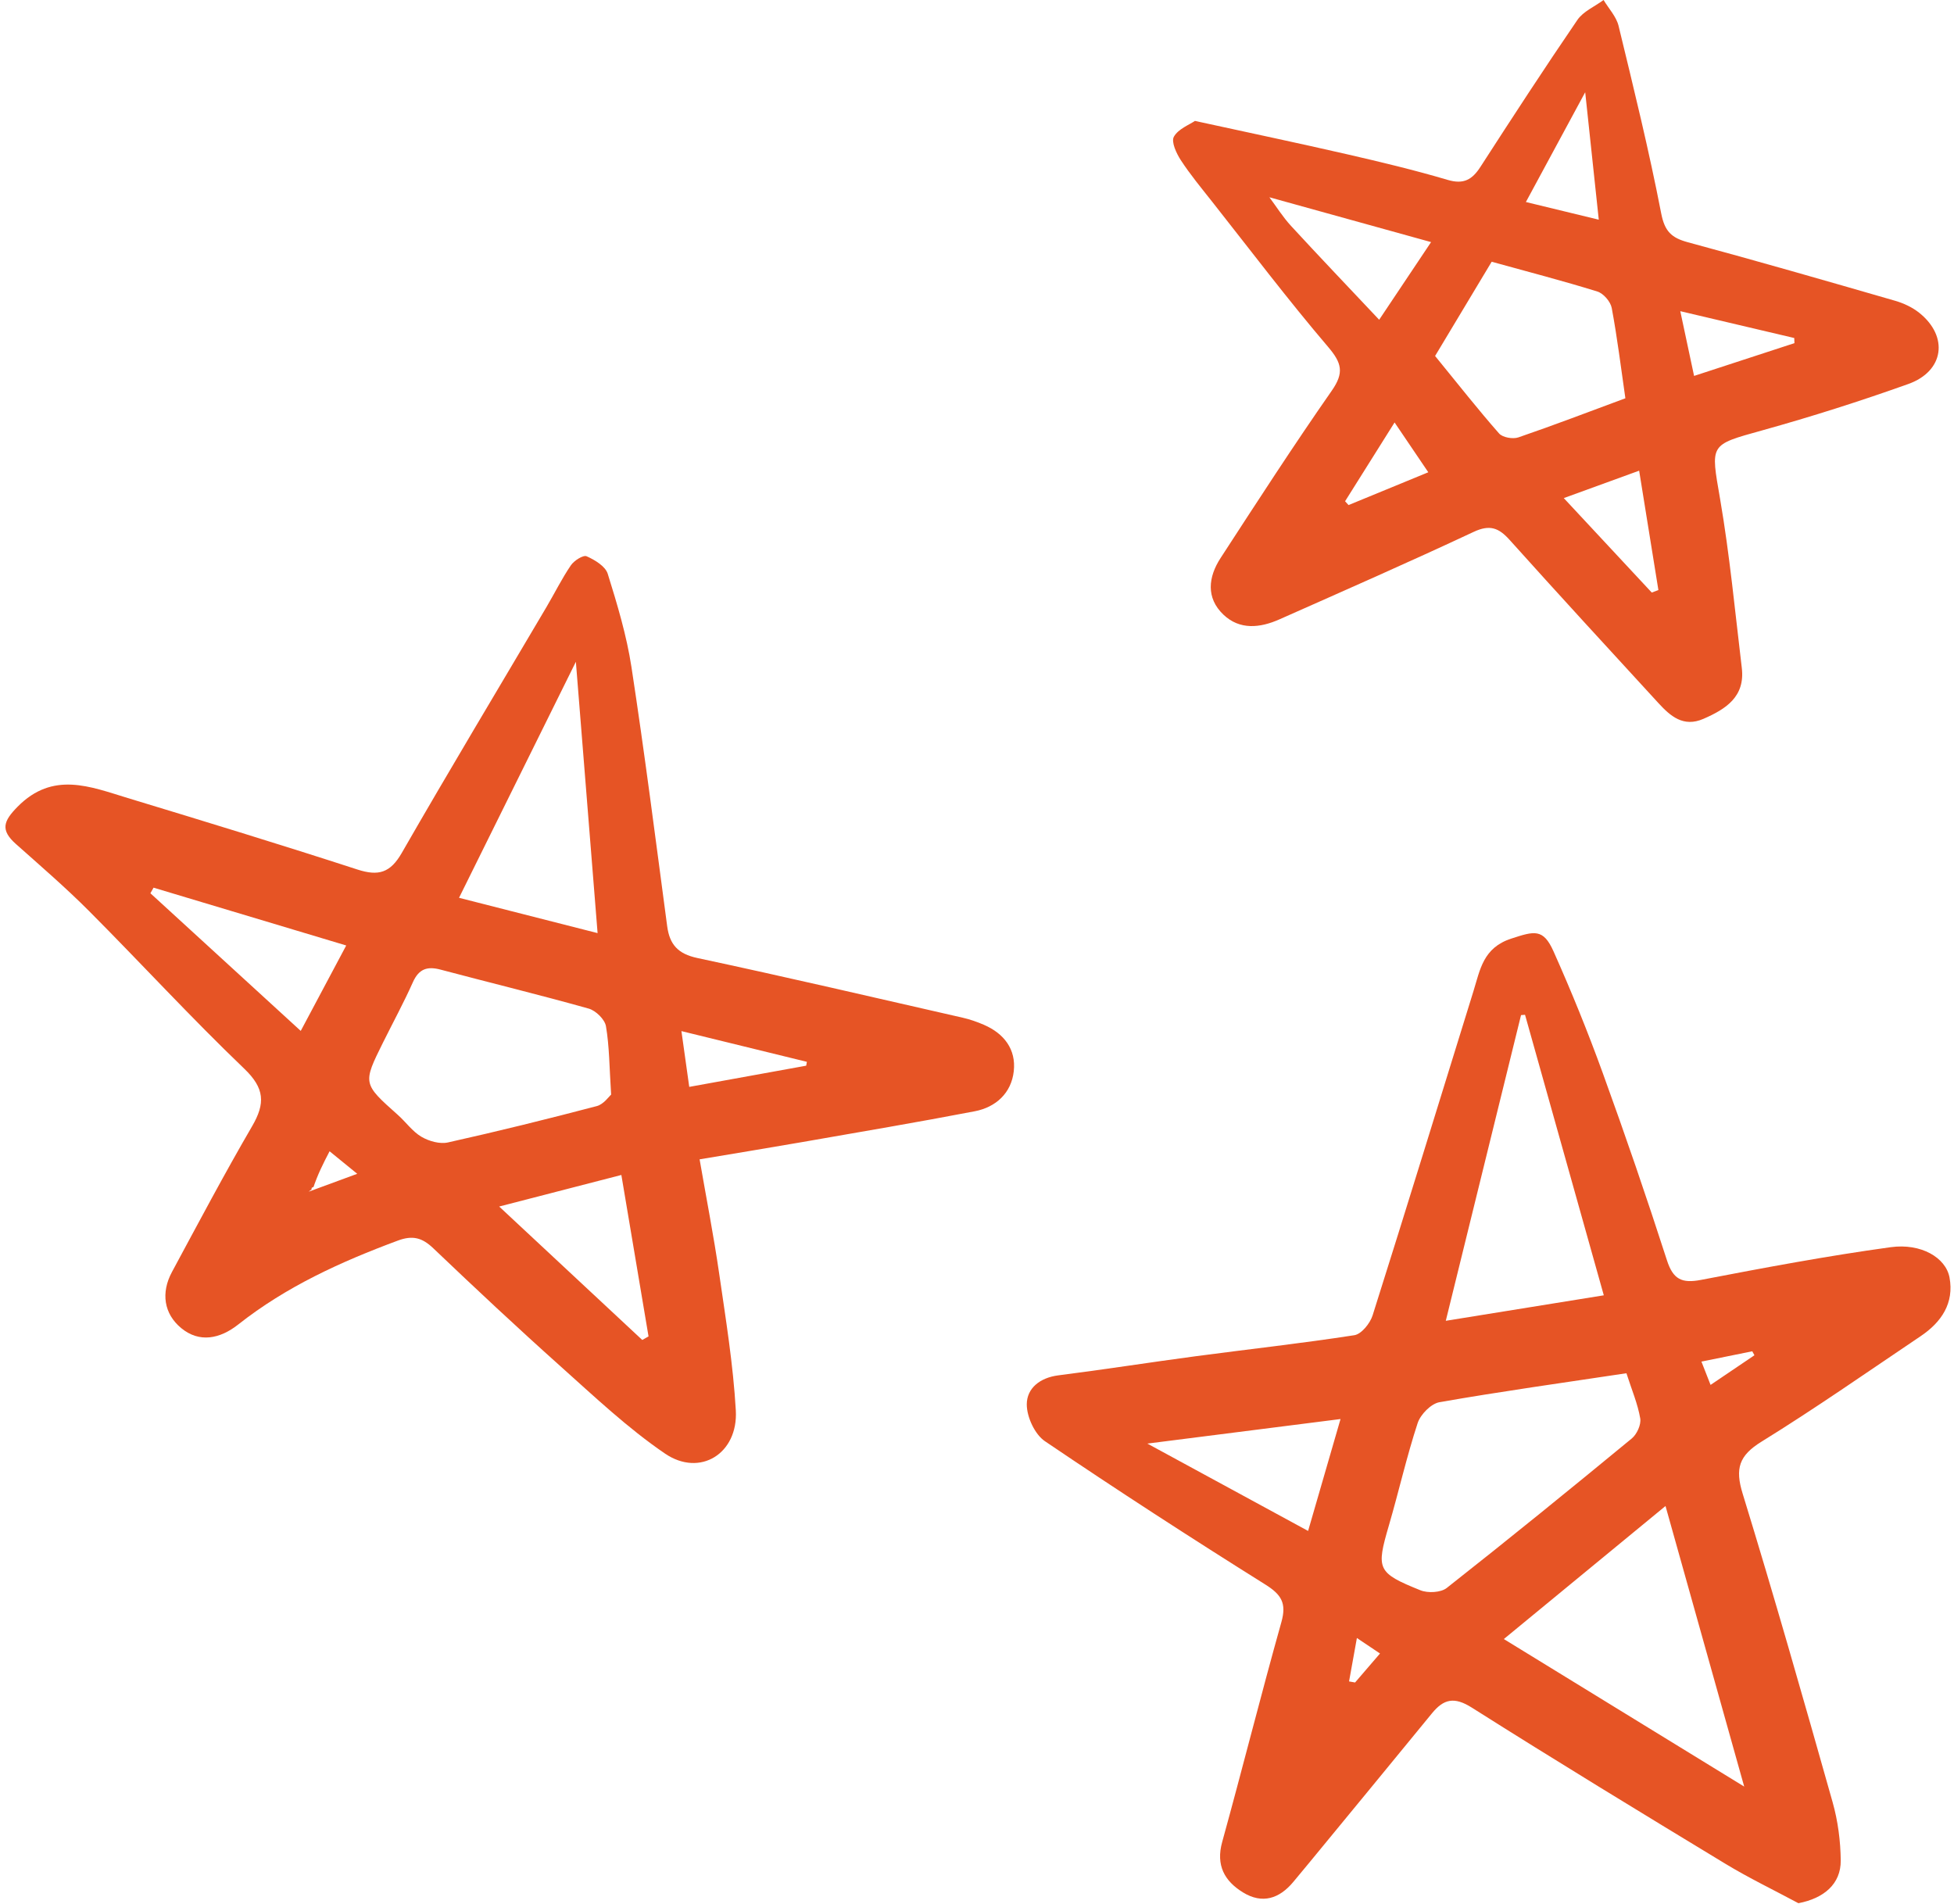 <svg xmlns="http://www.w3.org/2000/svg" xmlns:xlink="http://www.w3.org/1999/xlink" preserveAspectRatio="xMidYMid meet" version="1.0" viewBox="-1.4 -0.0 502.3 489.5" zoomAndPan="magnify" style="fill: rgb(0, 0, 0);" original_string_length="8618"><g id="__id0_sn9lyhf27l" style="fill: rgb(230, 84, 37);"><path d="M460.904,489.237c-6.273-3.366-12.711-6.461-18.79-10.146 c-21.817-13.227-43.616-26.494-65.173-40.137c-4.523-2.862-7.23-2.209-10.252,1.488 c-10.484,12.821-21.021,25.6-31.54,38.392c-1.347,1.639-2.711,3.264-4.064,4.898 c-3.6,4.348-7.996,5.78-12.962,2.728c-4.747-2.917-7.007-6.96-5.348-12.96 c5.199-18.81,9.944-37.746,15.222-56.534c1.366-4.863,0.005-7.058-4.152-9.663 c-19.084-11.96-37.999-24.203-56.644-36.833c-2.602-1.763-4.661-6.24-4.657-9.458 c0.006-4.17,3.401-6.872,8.124-7.469c11.749-1.484,23.452-3.333,35.191-4.897 c13.631-1.816,27.308-3.315,40.892-5.42c1.823-0.283,4.044-3.044,4.694-5.096 c8.783-27.746,17.304-55.575,25.931-83.371c1.711-5.514,2.479-11.124,9.701-13.48 c5.941-1.938,8.219-2.659,10.869,3.268c4.585,10.256,8.82,20.694,12.652,31.255 c5.788,15.95,11.3,32.008,16.506,48.157c1.592,4.94,3.845,5.99,8.758,5.047 c16.197-3.111,32.426-6.164,48.758-8.405c7.845-1.077,14.17,2.7,15.122,7.773 c1.237,6.598-2.079,11.508-7.402,15.089c-13.582,9.136-27.011,18.529-40.927,27.13 c-5.808,3.589-6.826,6.913-4.847,13.352c8.089,26.32,15.637,52.808,23.125,79.308 c1.364,4.828,2.046,9.993,2.09,15.012C471.835,484.288,467.452,487.99,460.904,489.237z M416.694,353.004 c-16.344,2.461-32.245,4.676-48.051,7.442c-2.179,0.381-4.892,3.155-5.624,5.389 c-2.836,8.656-4.842,17.58-7.398,26.334c-3.274,11.213-3.051,12.124,8.111,16.625 c1.919,0.774,5.25,0.606,6.773-0.594c16.014-12.608,31.834-25.466,47.565-38.428 c1.312-1.081,2.439-3.563,2.173-5.144C419.619,360.924,418.095,357.372,416.694,353.004z M426.74,387.133 c-14.357,11.814-27.611,22.721-41.561,34.2c20.968,12.87,40.575,24.904,61.79,37.925 C440.021,434.483,433.614,411.641,426.74,387.133z M410.877,332.971c-6.976-24.845-13.612-48.477-20.248-72.11 c-0.343,0.028-0.685,0.056-1.028,0.084c-6.369,25.877-12.739,51.753-19.342,78.579 C384.401,337.242,397.232,335.172,410.877,332.971z M343.199,364.778c-16.819,2.137-32.415,4.118-49.657,6.309 c14.555,7.909,27.557,14.975,41.321,22.454C337.68,383.818,340.241,374.984,343.199,364.778z M449.601,348.382 c-0.187-0.34-0.374-0.681-0.562-1.021c-4.188,0.85-8.377,1.699-13.065,2.65 c0.958,2.446,1.576,4.023,2.349,5.993C442.471,353.2,446.036,350.791,449.601,348.382z M347.406,421.065 c-0.844,4.677-1.429,7.919-2.014,11.161c0.516,0.091,1.032,0.183,1.548,0.274c2.001-2.327,4.002-4.654,6.408-7.451 C351.491,423.804,350.039,422.831,347.406,421.065z" style="fill: inherit;"/><path d="M178.441,298.016c1.768,10.202,3.631,19.71,5.019,29.286 c1.698,11.718,3.615,23.458,4.291,35.254c0.636,11.099-9.213,17.232-18.21,11.096 c-9.585-6.536-18.14-14.641-26.831-22.411c-11.098-9.921-21.969-20.102-32.743-30.374 c-2.846-2.714-5.299-3.369-9.075-1.968c-14.634,5.428-28.713,11.83-41.048,21.574 c-4.721,3.729-10.011,4.759-14.645,0.943c-4.482-3.691-5.27-9.109-2.393-14.445 c6.764-12.545,13.432-25.151,20.602-37.463c3.413-5.862,3.249-9.746-2.024-14.795 c-13.681-13.1-26.501-27.092-39.881-40.513c-5.998-6.017-12.457-11.581-18.809-17.235 c-4.062-3.616-3.203-5.899,0.407-9.568c9.09-9.239,18.701-5.178,28.346-2.252 c19.716,5.982,39.423,12.003,59.016,18.369c5.423,1.762,8.471,0.866,11.414-4.256 c12.181-21.201,24.78-42.162,37.207-63.222c2.104-3.565,3.943-7.302,6.265-10.714 c0.828-1.216,3.171-2.712,4.049-2.325c2.115,0.931,4.825,2.571,5.429,4.507 c2.456,7.866,4.855,15.852,6.098,23.974c3.39,22.152,6.218,44.391,9.181,66.607 c0.631,4.734,2.789,7.12,7.761,8.182c22.79,4.868,45.489,10.159,68.211,15.344 c1.846,0.421,3.668,1.059,5.41,1.809c5.226,2.248,8.344,6.332,7.713,11.961c-0.627,5.598-4.585,9.237-10.036,10.284 c-14.756,2.836-29.576,5.337-44.38,7.922C196.464,295.036,188.126,296.39,178.441,298.016z M77.944,306.333 c4.734-1.742,7.977-2.936,12.488-4.596c-2.873-2.342-4.711-3.839-7.108-5.793 c-1.669,3.221-3.007,5.806-4.287,9.634c0.051-0.154,0.102-0.308,0.152-0.462 c-0.148,0.07-0.319,0.114-0.435,0.22c-0.069,0.063-0.051,0.221-0.072,0.337 C78.801,305.641,78.919,305.61,77.944,306.333z M155.698,281.381c-0.456-7.077-0.446-12.407-1.331-17.585 c-0.3-1.755-2.611-4.013-4.43-4.525c-12.64-3.553-25.406-6.651-38.098-10.024 c-3.433-0.912-5.577-0.173-7.101,3.24c-2.34,5.24-5.089,10.297-7.644,15.441 c-5.281,10.632-5.261,10.618,3.784,18.674c2.065,1.839,3.742,4.26,6.062,5.623 c1.925,1.131,4.714,1.919,6.807,1.453c12.812-2.853,25.561-6.005,38.257-9.343 C153.787,283.868,155.158,281.834,155.698,281.381z M152.218,239.866c-1.887-23.577-3.705-46.289-5.583-69.752 c-10.204,20.613-19.974,40.351-30.034,60.674C128.47,233.813,139.887,236.723,152.218,239.866z M158.328,302.036 c-10.713,2.768-20.393,5.268-31.408,8.114c13.052,12.171,24.916,23.235,36.78,34.299 c0.538-0.303,1.076-0.607,1.614-0.911C163.028,329.953,160.741,316.368,158.328,302.036z M38.074,228.184 c-0.271,0.48-0.541,0.959-0.811,1.439c12.676,11.605,25.353,23.211,38.647,35.381 c4.09-7.681,7.703-14.469,11.691-21.959C70.489,237.911,54.282,233.047,38.074,228.184z M205.843,273.946 c0.059-0.331,0.119-0.661,0.178-0.992c-10.425-2.553-20.851-5.106-32.252-7.898 c0.782,5.571,1.376,9.806,2.011,14.337C186.152,277.515,195.998,275.73,205.843,273.946z" style="fill: inherit;"/><path d="M305.77,31.081c13.896,3.034,26.534,5.686,39.117,8.576 c8.671,1.991,17.339,4.067,25.866,6.588c4.099,1.212,6.287-0.06,8.406-3.341 c8.185-12.67,16.412-25.319,24.923-37.77c1.512-2.212,4.456-3.447,6.739-5.133 c1.319,2.208,3.274,4.263,3.854,6.65c3.885,16.002,7.823,32.008,10.95,48.167c0.904,4.672,2.649,6.322,6.892,7.465 c17.811,4.799,35.537,9.913,53.259,15.036c2.191,0.633,4.429,1.681,6.197,3.096 c7.597,6.08,6.408,15.003-2.822,18.298c-12.353,4.409-24.885,8.395-37.521,11.913 c-13.719,3.82-13.3,3.409-10.85,17.679c2.466,14.359,3.835,28.909,5.572,43.388 c0.888,7.407-4.091,10.579-9.867,13.095c-5.161,2.248-8.498-0.712-11.594-4.084 c-12.79-13.93-25.595-27.847-38.227-41.92c-2.808-3.128-5.114-3.991-9.251-2.054 c-16.538,7.747-33.264,15.094-49.96,22.501c-4.94,2.192-10.168,2.757-14.349-1.223 c-4.546-4.328-3.901-9.691-0.745-14.55c9.381-14.441,18.743-28.905,28.59-43.028 c3.223-4.623,2.582-7.123-0.955-11.271c-10.325-12.11-19.939-24.825-29.805-37.325 c-2.755-3.491-5.608-6.93-8.034-10.643c-1.149-1.758-2.526-4.729-1.798-6.038 C301.478,33.139,304.322,32.083,305.77,31.081z M324.791,50.677c-0.16-0.099-0.32-0.199-0.48-0.298 c0.178,0.081,0.357,0.161,0.535,0.242c1.862,2.493,3.526,5.168,5.622,7.445 c7.286,7.917,14.721,15.697,22.665,24.129c4.594-6.873,8.552-12.794,13.342-19.961 C351.983,58.217,338.387,54.447,324.791,50.677z M367.508,91.507c6.098,7.472,11.102,13.848,16.45,19.921 c0.913,1.037,3.54,1.493,4.96,1.006c9.195-3.151,18.276-6.637,27.505-10.054 c-1.139-7.854-2.081-15.582-3.51-23.219c-0.303-1.622-2.126-3.736-3.684-4.22 c-8.877-2.757-17.886-5.089-27.178-7.657C376.638,76.299,371.308,85.177,367.508,91.507z M423.206,152.321 c0.568-0.213,1.137-0.427,1.705-0.64c-1.598-9.913-3.196-19.826-4.948-30.689 c-6.757,2.458-12.862,4.679-19.374,7.048C408.523,136.558,415.865,144.44,423.206,152.321z M390.849,51.931 c6.565,1.592,12.079,2.929,18.735,4.543c-1.242-11.666-2.292-21.524-3.489-32.765 C400.791,33.527,396.167,42.086,390.849,51.931z M434.085,96.632c8.868-2.896,17.334-5.661,25.799-8.425 c-0.017-0.439-0.033-0.879-0.05-1.318c-9.426-2.22-18.852-4.44-29.296-6.899 C431.893,86.346,432.939,91.255,434.085,96.632z M365.762,121.4c-2.739-4.045-5.579-8.241-8.668-12.803 c-4.754,7.568-8.739,13.912-12.724,20.257c0.297,0.327,0.593,0.653,0.889,0.98 C352.775,126.742,360.291,123.65,365.762,121.4z" style="fill: inherit;"/></g></svg>